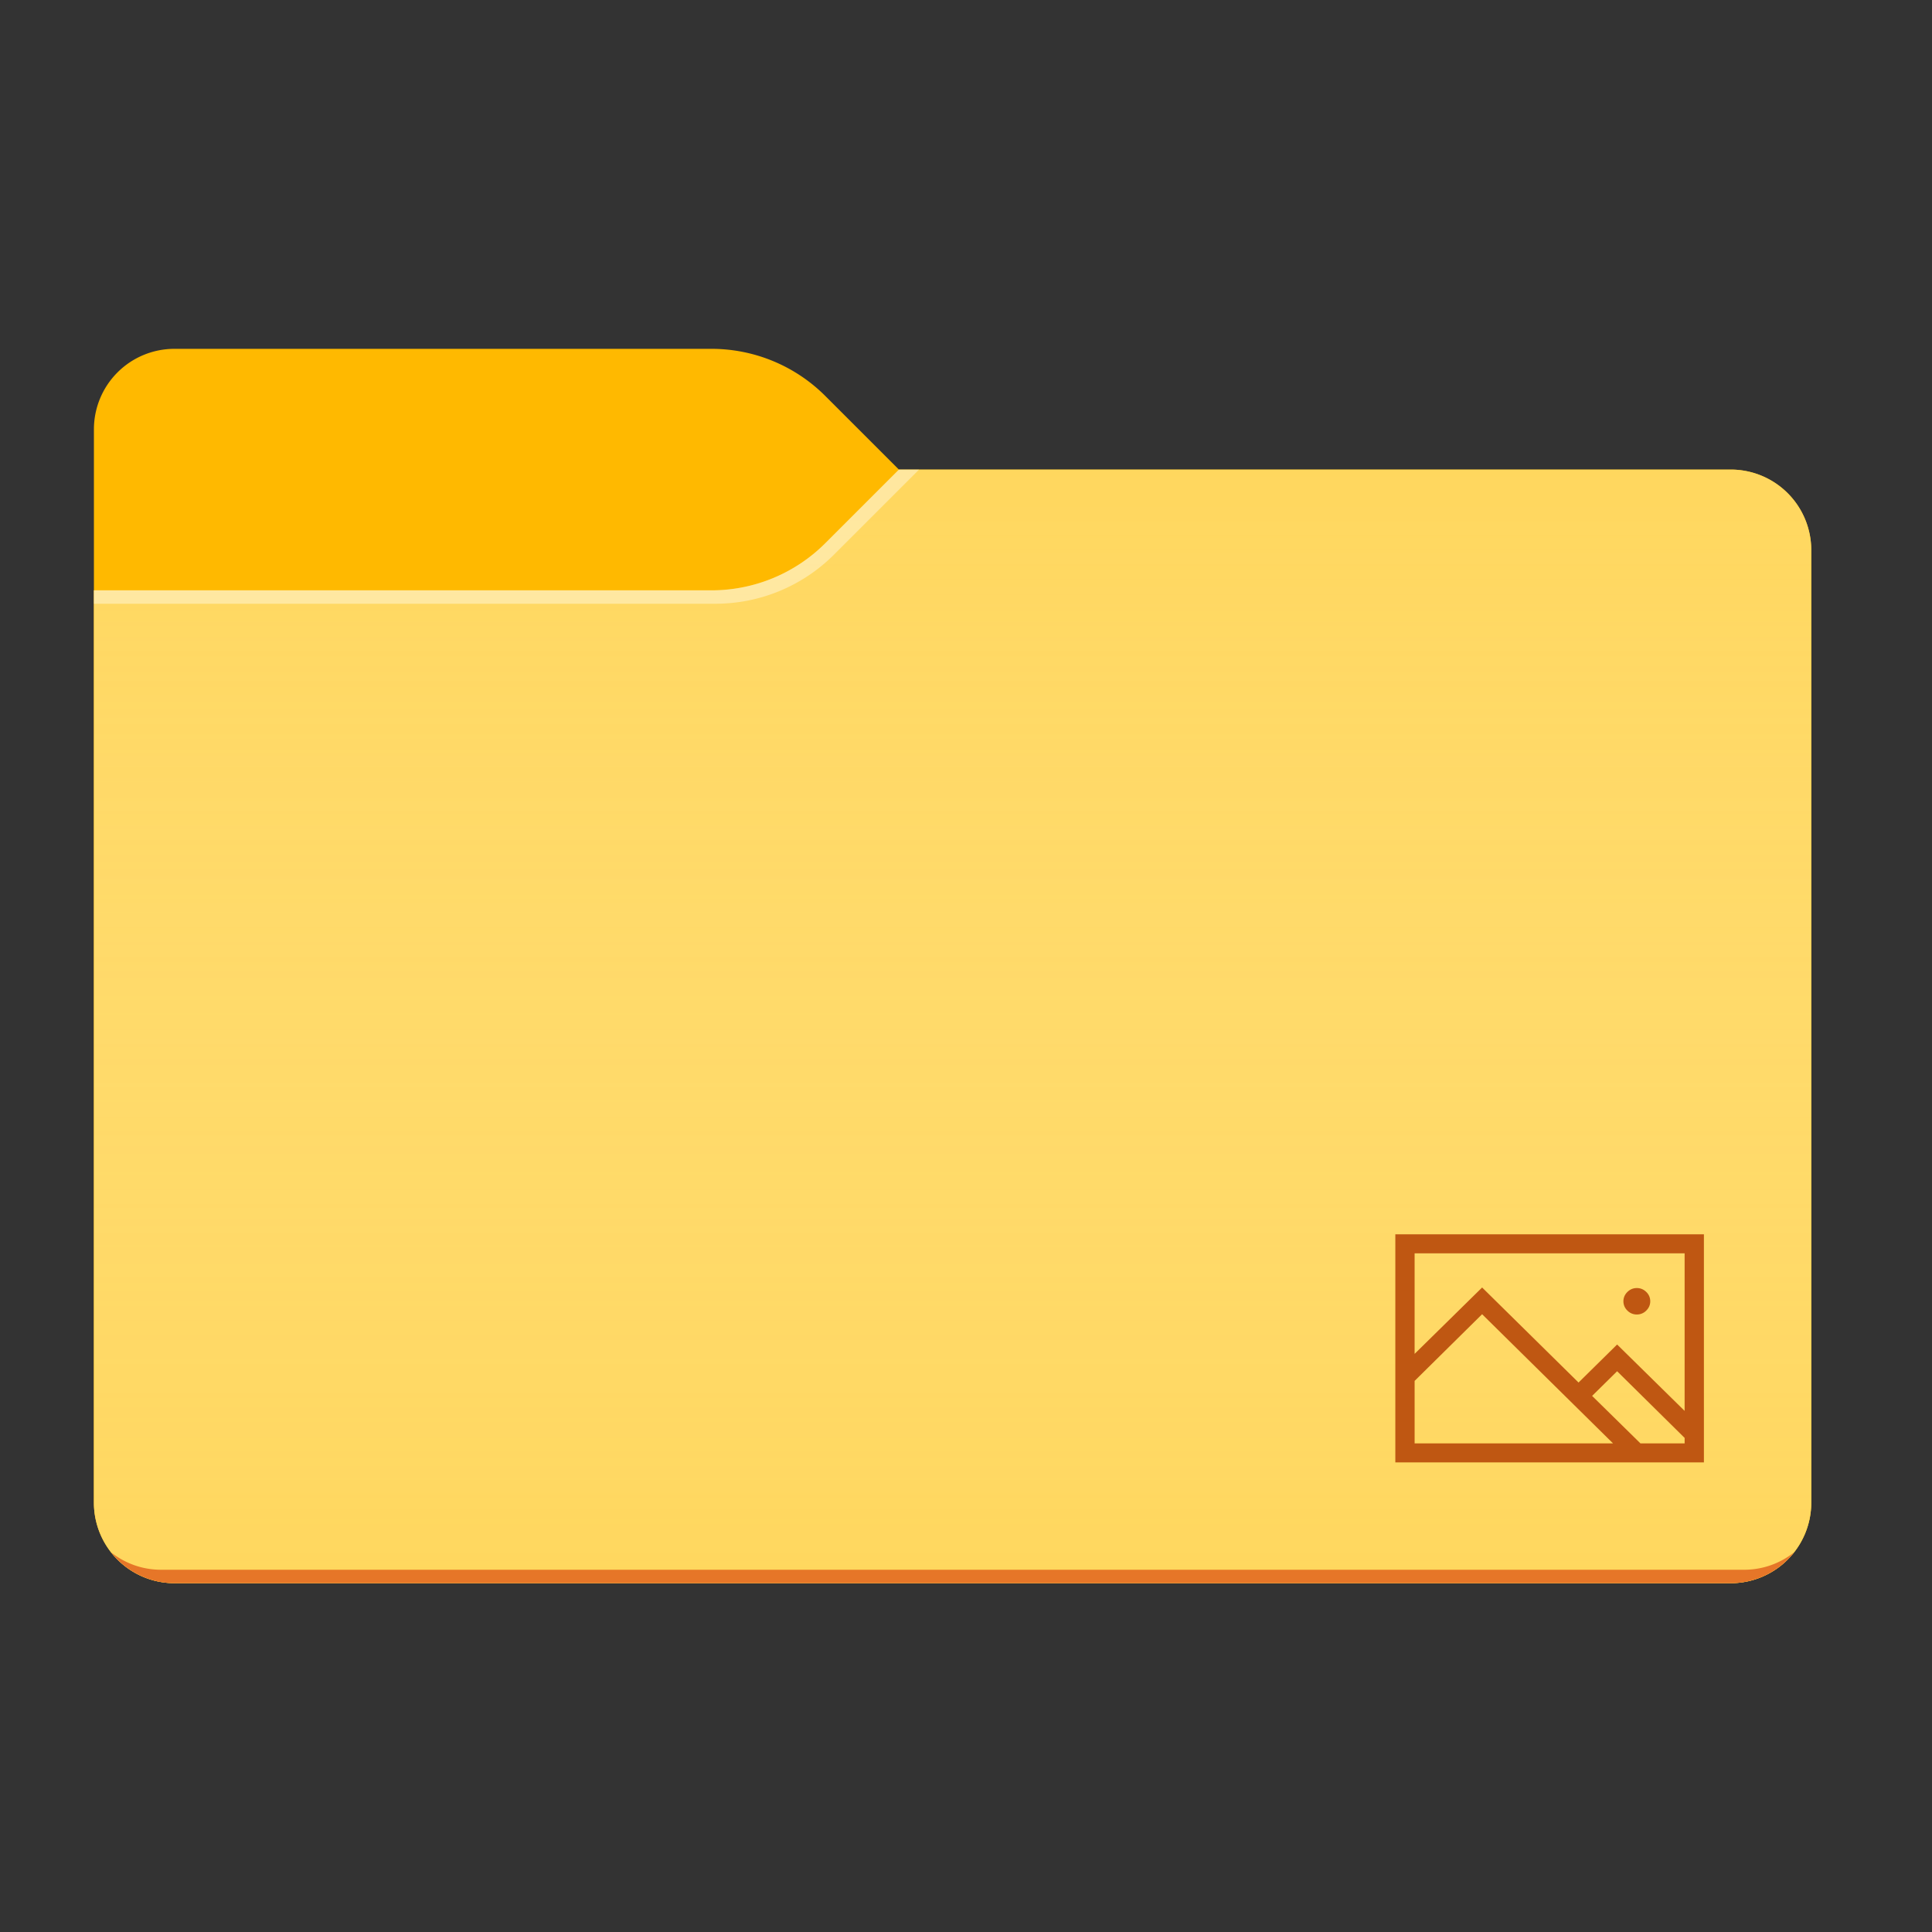 <svg xmlns="http://www.w3.org/2000/svg" viewBox="0 0 144 144"><rect x="0" y="0" width="144" height="144" fill="#333333" stroke="none"/><path fill="#FFB900" d="M67 35l-5.485-5.485A12 12 0 0 0 53.029 26H13a6 6 0 0 0-6 6v80a6 6 0 0 0 6 6h116a6 6 0 0 0 6-6V41a6 6 0 0 0-6-6H67z"/><path fill="#FFD75E" d="M67 35l-5.485 5.485A12 12 0 0 1 53.029 44H7v68a6 6 0 0 0 6 6h116a6 6 0 0 0 6-6V41a6 6 0 0 0-6-6H67z"/><linearGradient id="a" gradientUnits="userSpaceOnUse" x1="71" y1="35" x2="71" y2="118"><stop offset="0" stop-color="#fff" stop-opacity="0"/><stop offset=".999" stop-color="#ffd75e" stop-opacity=".3"/></linearGradient><path fill="url(#a)" d="M67 35l-5.485 5.485A12 12 0 0 1 53.029 44H7v68a6 6 0 0 0 6 6h116a6 6 0 0 0 6-6V41a6 6 0 0 0-6-6H67z"/><path fill="#E67628" d="M12 117a5.969 5.969 0 0 1-3.71-1.29A5.984 5.984 0 0 0 13 118h116a5.984 5.984 0 0 0 4.71-2.29A5.969 5.969 0 0 1 130 117H12z"/><path opacity=".4" fill="#FFF" d="M62.161 41.339L68.5 35H67l-5.485 5.485A12 12 0 0 1 53.029 44H7v1h46.322a12.5 12.5 0 0 0 8.84-3.661z"/><g><path fill="#BF5712" d="M127 92v17h-23V92h23zm-21.563 1.417v7.493l5.032-4.948 7.187 7.084 2.875-2.834 5.031 4.948V93.417h-20.124zm0 14.166h14.791l-9.76-9.629-5.03 4.97v4.66zm20.126 0v-.41l-5.032-4.969-1.864 1.838 3.605 3.541h3.29zM122 97.975a.97.97 0 0 1-.703-.292.944.944 0 0 1-.297-.694c0-.266.1-.498.297-.694.198-.194.432-.291.703-.291s.505.097.703.291a.944.944 0 0 1 .297.694c0 .267-.1.498-.297.694a.97.97 0 0 1-.703.292z"/></g></svg>
